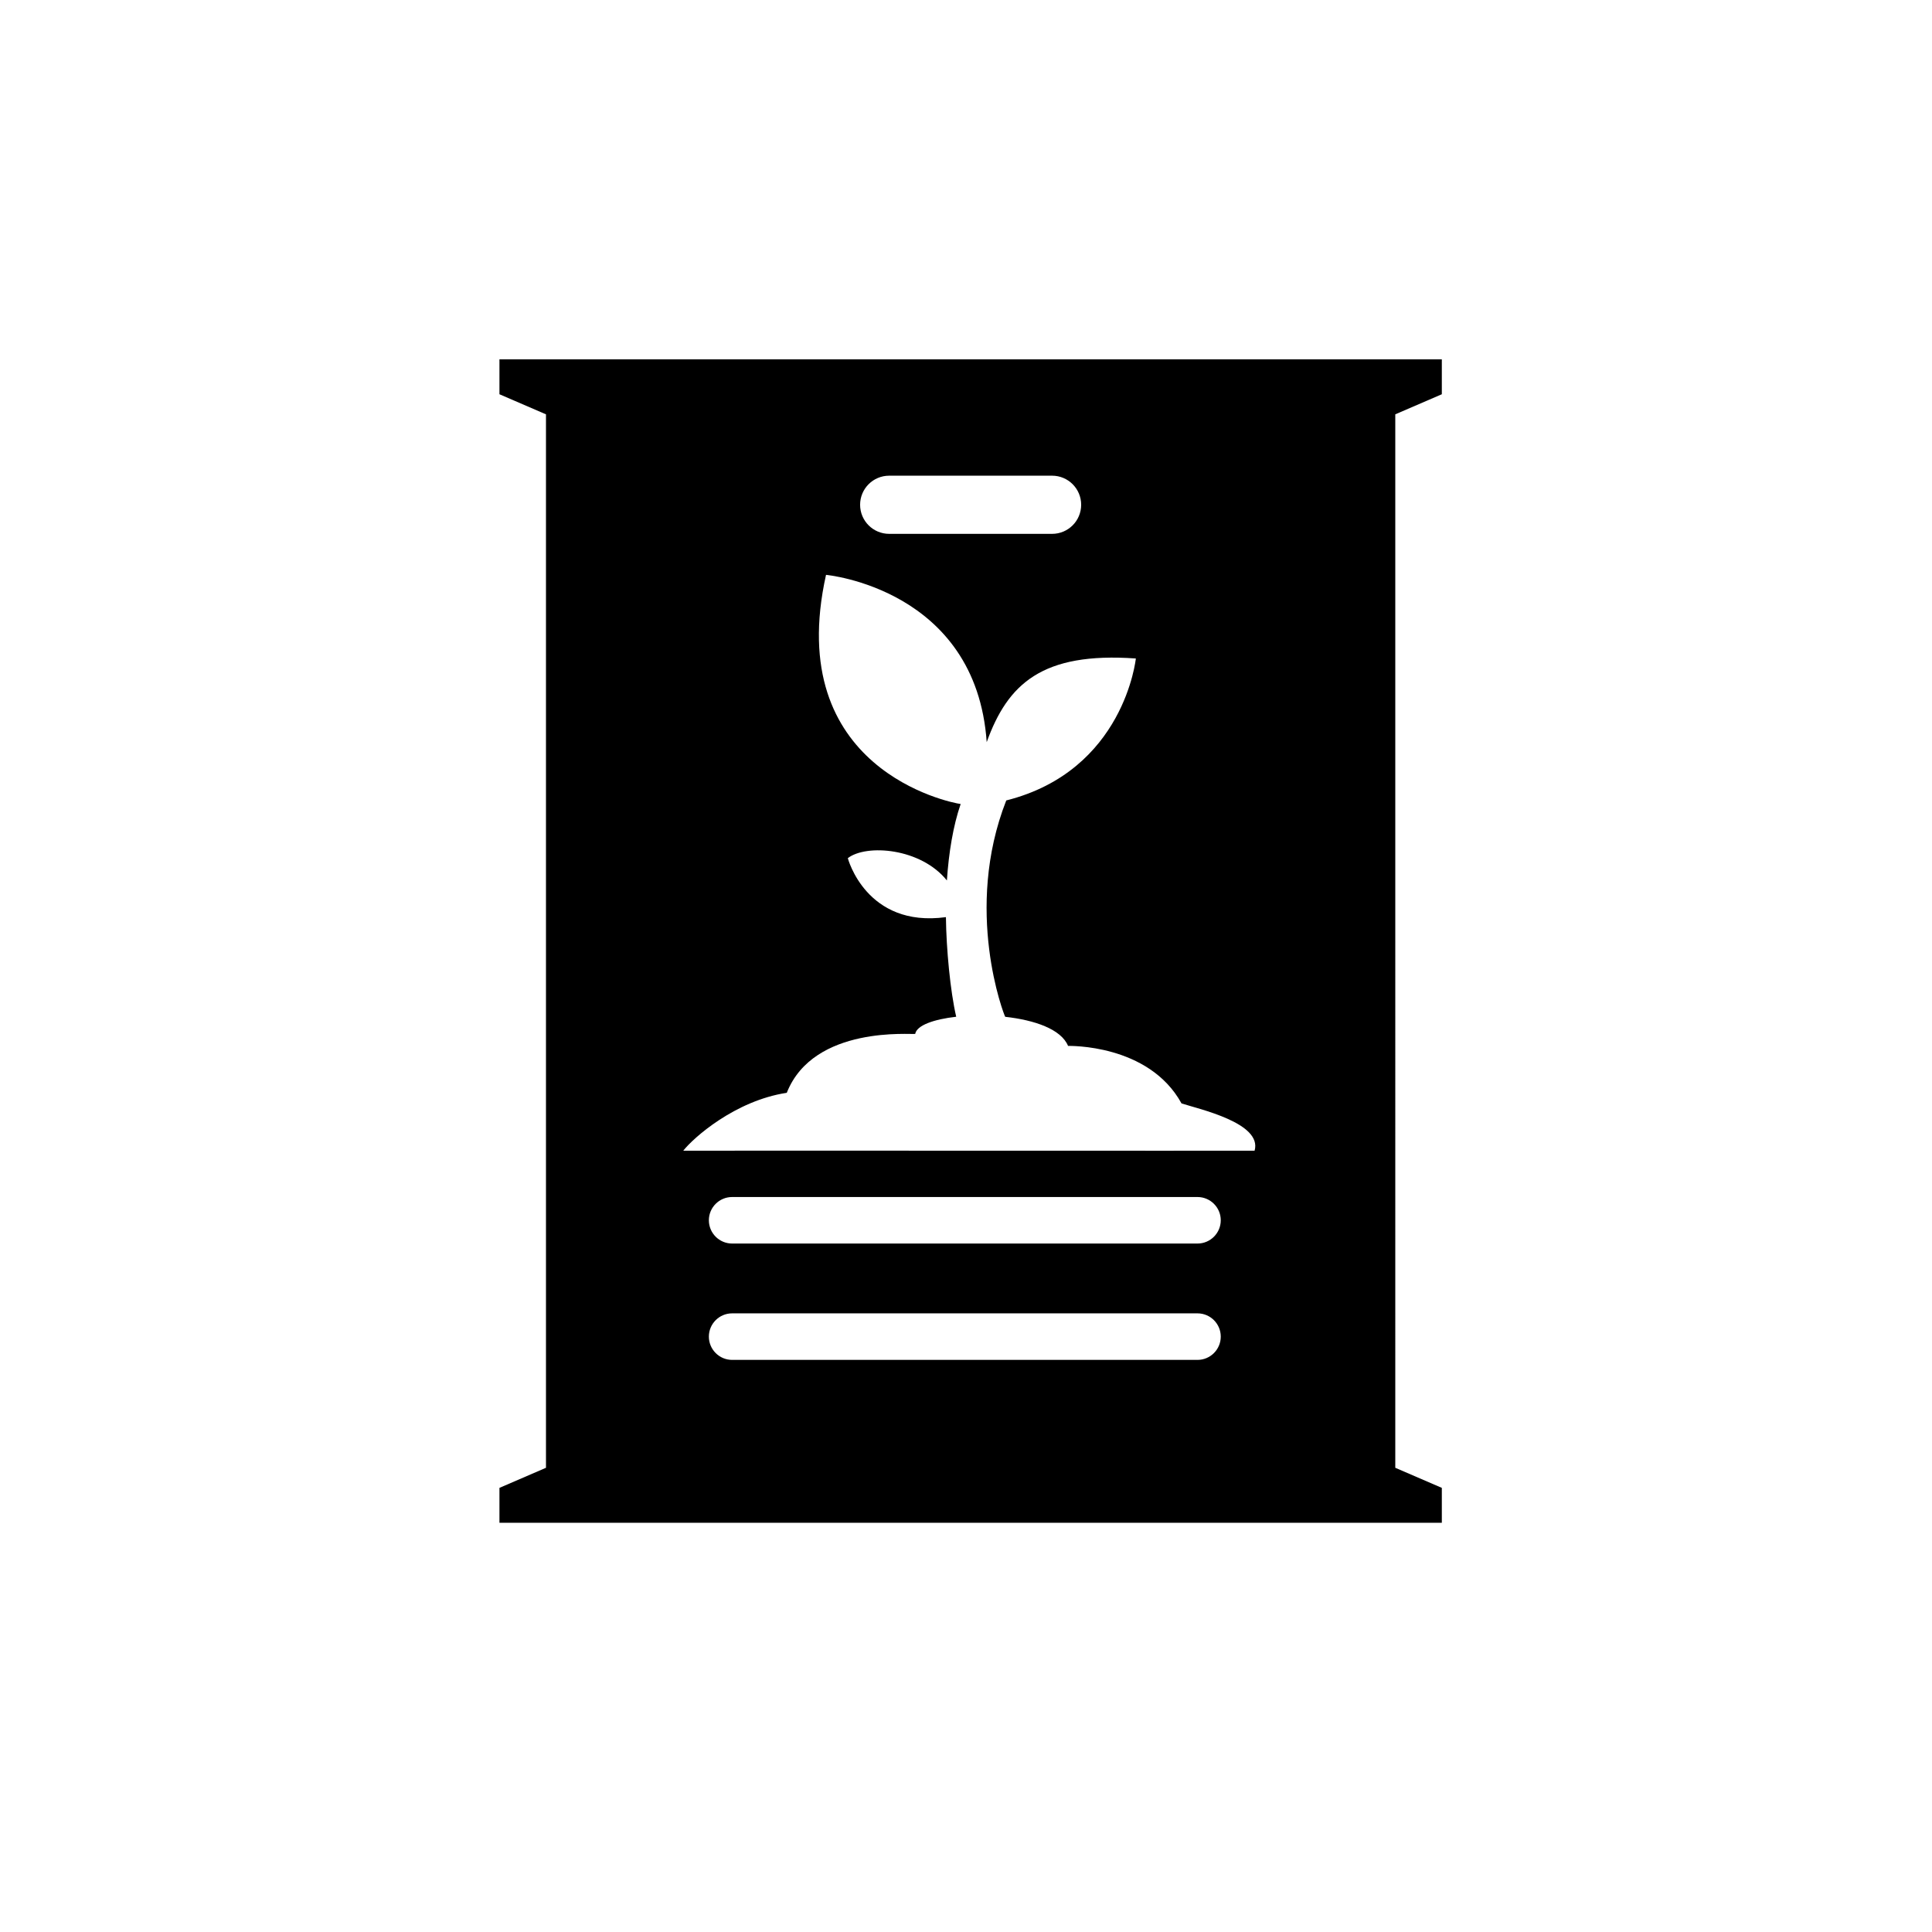 <?xml version="1.0" encoding="utf-8"?>
<!-- Generator: Adobe Illustrator 16.0.0, SVG Export Plug-In . SVG Version: 6.00 Build 0)  -->
<!DOCTYPE svg PUBLIC "-//W3C//DTD SVG 1.1//EN" "http://www.w3.org/Graphics/SVG/1.1/DTD/svg11.dtd">
<svg version="1.1" id="Layer_1" xmlns="http://www.w3.org/2000/svg" xmlns:xlink="http://www.w3.org/1999/xlink" x="0px" y="0px"
	 width="220px" height="220px" viewBox="0 0 220 220" enable-background="new 0 0 220 220" xml:space="preserve">
<path display="none" fill="#FFFFFF" stroke="#000000" stroke-miterlimit="10" d="M223.167,106.738"/>
<polygon display="none" fill="none" stroke="#000000" stroke-miterlimit="10" points="166.478,204.936 223.17,106.936 
	166.478,8.936 53.091,8.936 -3.602,106.936 53.091,204.936 "/>
<g>
	<path d="M164.183,44.894v-3.975H56.873v3.975l5.299,2.287v119.958l-5.299,2.287v3.975h107.31v-3.975l-5.3-2.287V47.18
		L164.183,44.894z M101.254,54.167h18.548c1.829,0,3.312,1.482,3.312,3.312s-1.482,3.312-3.312,3.312h-18.548
		c-1.83,0-3.312-1.482-3.312-3.312S99.424,54.167,101.254,54.167z M89.591,124.44c3.066-7.747,14.322-6.592,14.625-6.709
		c0.179-0.984,2.135-1.665,4.669-1.953c-0.674-2.904-1.13-7.722-1.171-11.342c-9.091,1.241-11.172-6.717-11.172-6.717
		c2.122-1.636,8.319-1.155,11.283,2.54c0.211-3.176,0.715-6.238,1.568-8.705c-1.189-0.152-20.262-3.952-15.332-26.094
		c0,0,17.079,1.56,18.297,19.049c2.388-6.632,6.313-10.287,16.983-9.526c0,0-1.305,12.776-14.756,16.165
		c-4.897,12.468-0.261,24.434-0.119,24.638c3.328,0.369,6.373,1.404,7.156,3.313c0.029,0.011,9.165-0.273,12.92,6.548
		c1.992,0.648,9.227,2.23,8.321,5.383c-0.396,0.02-63.758-0.019-65.059,0.003C78.929,129.587,83.696,125.335,89.591,124.44z
		 M136.36,154.853H83.369c-1.463,0-2.649-1.188-2.649-2.65s1.187-2.649,2.649-2.649h52.991c1.463,0,2.65,1.187,2.65,2.649
		S137.823,154.853,136.36,154.853z M136.36,141.604H83.369c-1.463,0-2.649-1.188-2.649-2.65s1.187-2.648,2.649-2.648h52.991
		c1.463,0,2.65,1.186,2.65,2.648S137.823,141.604,136.36,141.604z"/>
</g>
</svg>

